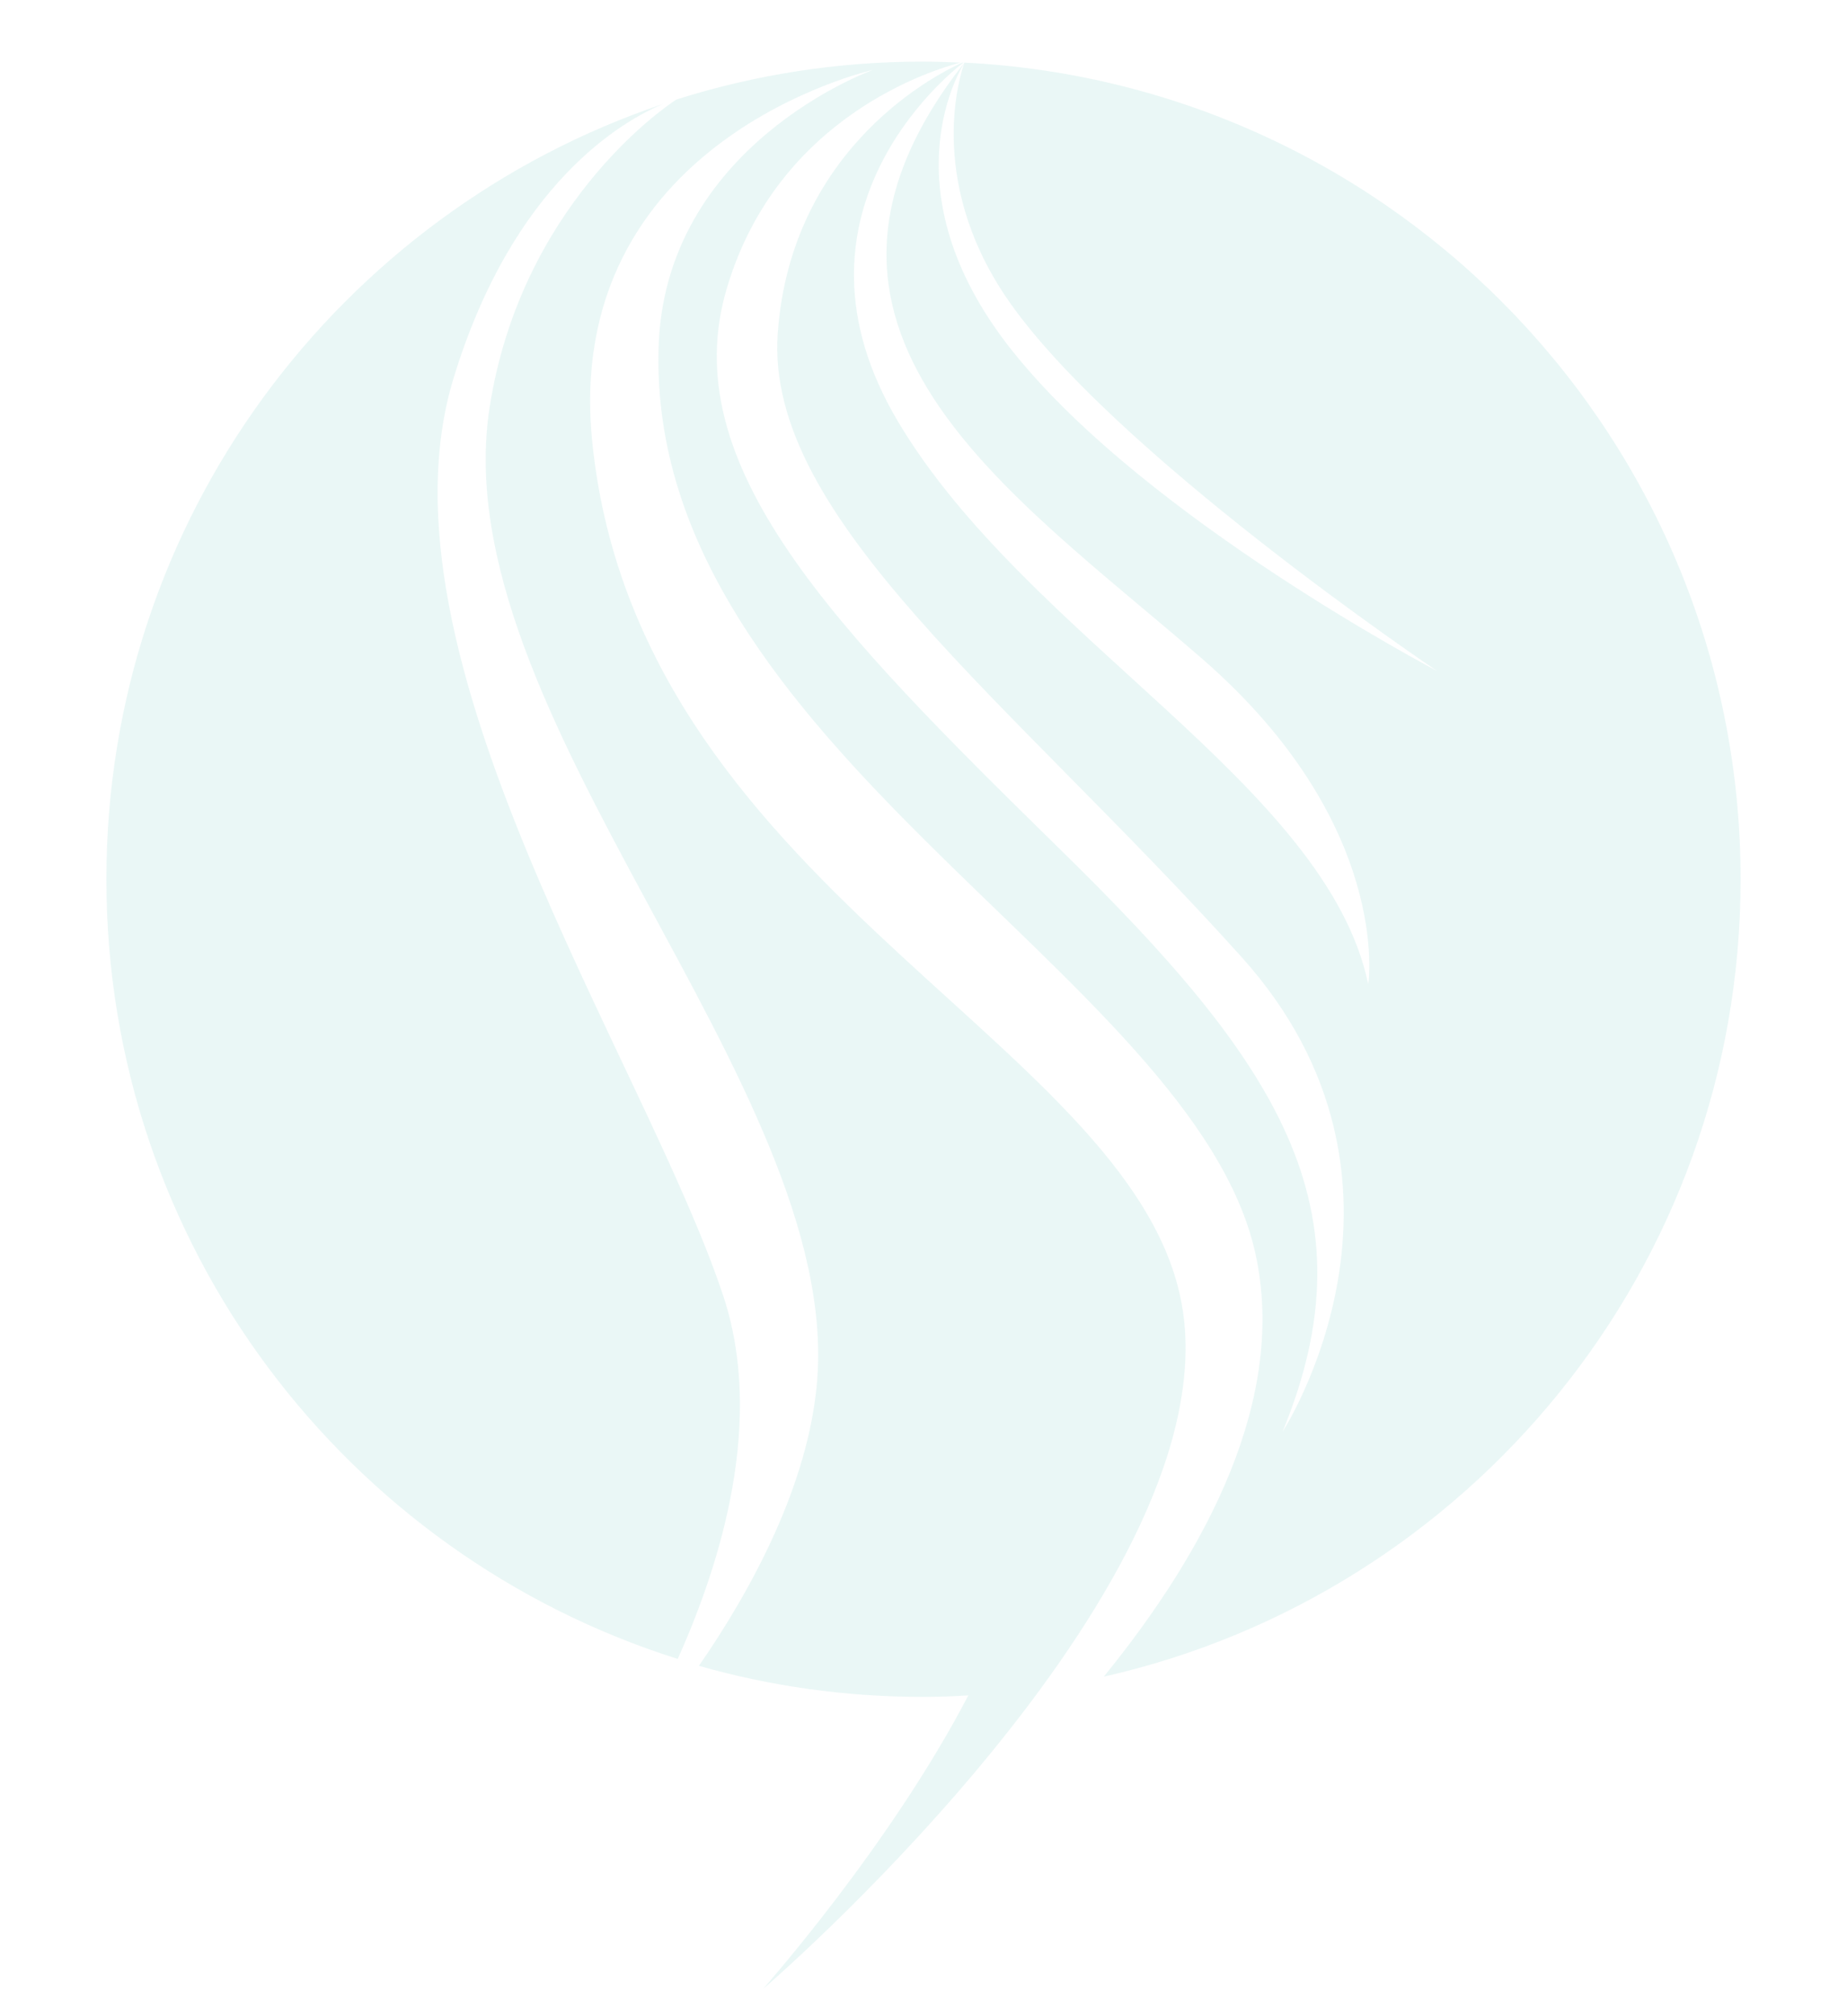 <?xml version="1.0" encoding="utf-8"?>
<!-- Generator: Adobe Illustrator 23.0.1, SVG Export Plug-In . SVG Version: 6.00 Build 0)  -->
<svg version="1.1" id="Layer_1" xmlns="http://www.w3.org/2000/svg" xmlns:xlink="http://www.w3.org/1999/xlink" x="0px" y="0px"
	 viewBox="0 0 375 409" style="enable-background:new 0 0 375 409;" xml:space="preserve">
<style type="text/css">
	.st0{opacity:0.1;}
	.st1{fill:#2CAEA4;}
</style>
<g class="st0">
	<path class="st1" d="M195.8,12.7C195,15,188.1,36,204,59.9c20.9,31.3,87.7,76.2,87.7,76.2s-58.3-30.5-85.6-64.2
		C180.1,39.9,194.3,15.2,195.8,12.7L195.8,12.7c-42.3,53.9,9.4,87.2,48.2,120.9s33.8,66.1,33.8,66.1c-8.5-40.5-69.3-70.2-95.5-114.2
		c-24.9-41.9,9.9-70.2,13.3-72.8c-0.1,0-0.1,0-0.2,0c-4.1,1.8-34.8,16.6-37.5,55c-2.6,37.5,47.3,74.4,94.1,126.4
		c41.3,45.8,8.4,96.4,8.4,96.4c18.7-45.4-0.9-74.9-45.4-118.4c-45.4-44.5-78.2-77.7-67.4-113.7C158,23.5,189.7,14.1,195,12.7
		c-2.5-0.1-5.1-0.2-7.7-0.2c-17.4,0-34.2,2.7-50,7.7c-3.2,2.1-31.6,22-37.9,62.5c-9.6,62,71.4,137.5,66.5,197.5
		c-1.7,21-13.4,42.5-24,57.8c14.4,4.1,29.6,6.3,45.4,6.3c3.1,0,6.2-0.1,9.3-0.3c-16,30.7-41.6,59.4-41.6,59.5
		c0,0,89.2-76.5,85.6-133.4c-3.5-56.9-110.4-86.6-120.3-179.9c-6.6-61.8,56.9-76,56.9-76S134.6,29.4,133.7,71
		c-1.9,80.5,108.7,126.6,121.2,183.4c6.4,29.2-9.7,59.9-30.8,85.8c74-16.7,129.3-82.8,129.3-161.8C353.4,89.6,283.6,17.1,195.8,12.7
		z"/>
	<path class="st1" d="M146.8,262.8c-16-48-71.9-129.9-54.7-186.1c12.1-39.6,34.4-52.2,42.5-55.6c-65.6,22.1-113,84.1-113,157.3
		c0,74.2,48.7,137,116,158.2C146.4,317,155.3,288.2,146.8,262.8z"/>
</g>
</svg>
